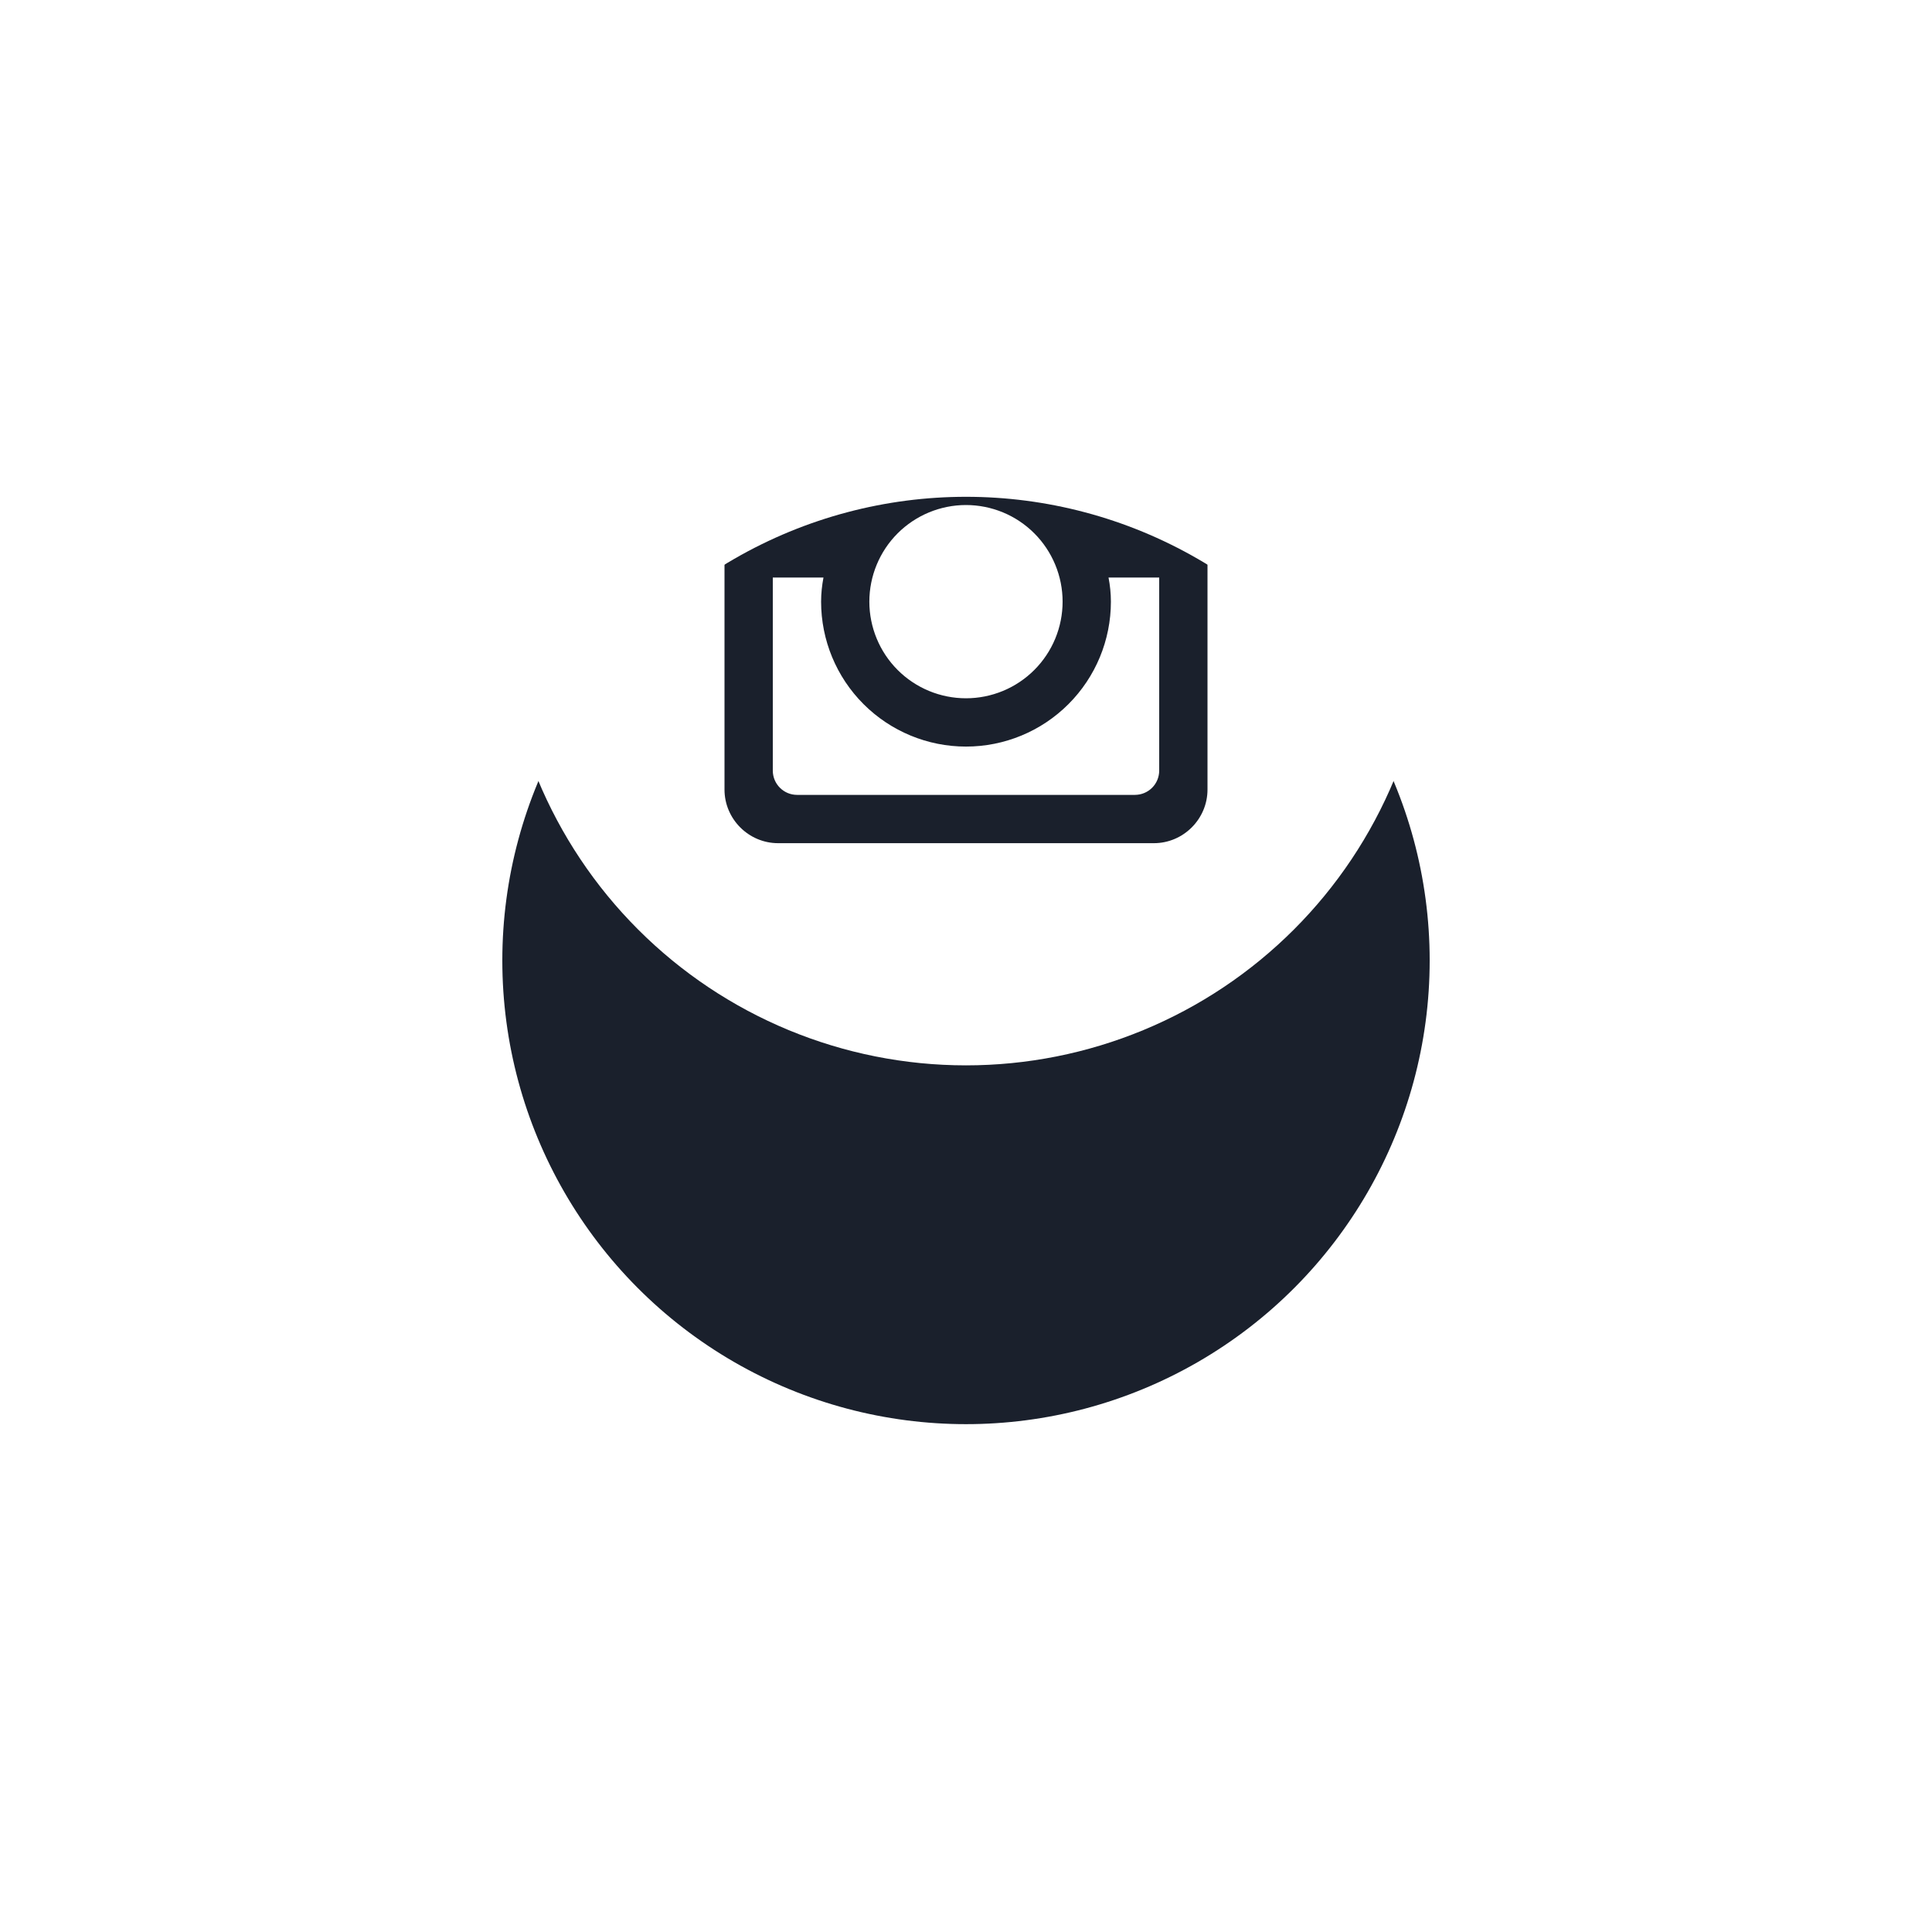 <svg width="70" height="70" viewBox="0 0 70 70" fill="none" xmlns="http://www.w3.org/2000/svg">
<g filter="url(#filter0_d_252_904)">
<circle cx="35" cy="21.8" r="16.8" fill="#1A202C"/>
</g>
<path d="M40.25 21.8C40.25 23.192 39.697 24.528 38.712 25.512C37.728 26.497 36.393 27.05 35 27.05C33.608 27.05 32.273 26.497 31.288 25.512C30.303 24.528 29.75 23.192 29.75 21.8C29.75 21.501 29.782 21.209 29.836 20.925H28V27.92C28 28.406 28.394 28.8 28.88 28.8H41.122C41.355 28.799 41.578 28.707 41.743 28.542C41.908 28.377 42 28.153 42 27.92V20.925H40.164C40.219 21.209 40.25 21.501 40.25 21.8ZM35 25.3C35.46 25.3 35.915 25.209 36.34 25.033C36.765 24.857 37.15 24.599 37.475 24.274C37.8 23.949 38.058 23.563 38.234 23.138C38.41 22.713 38.5 22.258 38.5 21.798C38.5 21.338 38.409 20.883 38.233 20.459C38.057 20.034 37.799 19.648 37.474 19.323C37.149 18.998 36.763 18.74 36.338 18.564C35.913 18.389 35.458 18.298 34.998 18.298C34.07 18.299 33.18 18.668 32.523 19.324C31.867 19.981 31.498 20.872 31.498 21.8C31.499 22.729 31.868 23.619 32.524 24.275C33.181 24.932 34.072 25.3 35 25.3ZM39.2 18.125H41.298C41.438 18.125 41.572 18.07 41.67 17.971C41.769 17.873 41.825 17.739 41.825 17.6V15.502C41.825 15.362 41.77 15.228 41.671 15.129C41.572 15.03 41.438 14.975 41.298 14.975H39.2C39.06 14.975 38.926 15.03 38.828 15.129C38.729 15.228 38.673 15.362 38.673 15.502V17.6C38.675 17.889 38.911 18.125 39.2 18.125ZM35 5C30.545 5 26.271 6.77 23.121 9.921C19.97 13.071 18.2 17.344 18.2 21.8C18.2 26.256 19.97 30.529 23.121 33.679C26.271 36.83 30.545 38.6 35 38.6C37.206 38.6 39.391 38.166 41.429 37.321C43.468 36.477 45.32 35.239 46.88 33.679C48.44 32.119 49.677 30.267 50.521 28.229C51.366 26.191 51.8 24.006 51.8 21.8C51.8 19.594 51.366 17.409 50.521 15.371C49.677 13.333 48.44 11.481 46.88 9.921C45.32 8.361 43.468 7.123 41.429 6.279C39.391 5.435 37.206 5 35 5ZM43.75 28.606C43.75 29.675 42.875 30.55 41.806 30.55H28.194C27.125 30.55 26.25 29.675 26.25 28.606V14.994C26.25 13.925 27.125 13.05 28.194 13.05H41.806C42.875 13.05 43.75 13.925 43.75 14.994V28.606Z" fill="white"/>
<defs>
<filter id="filter0_d_252_904" x="0.2" y="0" width="69.6" height="69.6" filterUnits="userSpaceOnUse" color-interpolation-filters="sRGB">
<feFlood flood-opacity="0" result="BackgroundImageFix"/>
<feColorMatrix in="SourceAlpha" type="matrix" values="0 0 0 0 0 0 0 0 0 0 0 0 0 0 0 0 0 0 127 0" result="hardAlpha"/>
<feOffset dy="13"/>
<feGaussianBlur stdDeviation="9"/>
<feColorMatrix type="matrix" values="0 0 0 0 0.066 0 0 0 0 0.073 0 0 0 0 0.138 0 0 0 0.08 0"/>
<feBlend mode="normal" in2="BackgroundImageFix" result="effect1_dropShadow_252_904"/>
<feBlend mode="normal" in="SourceGraphic" in2="effect1_dropShadow_252_904" result="shape"/>
</filter>
</defs>
</svg>
